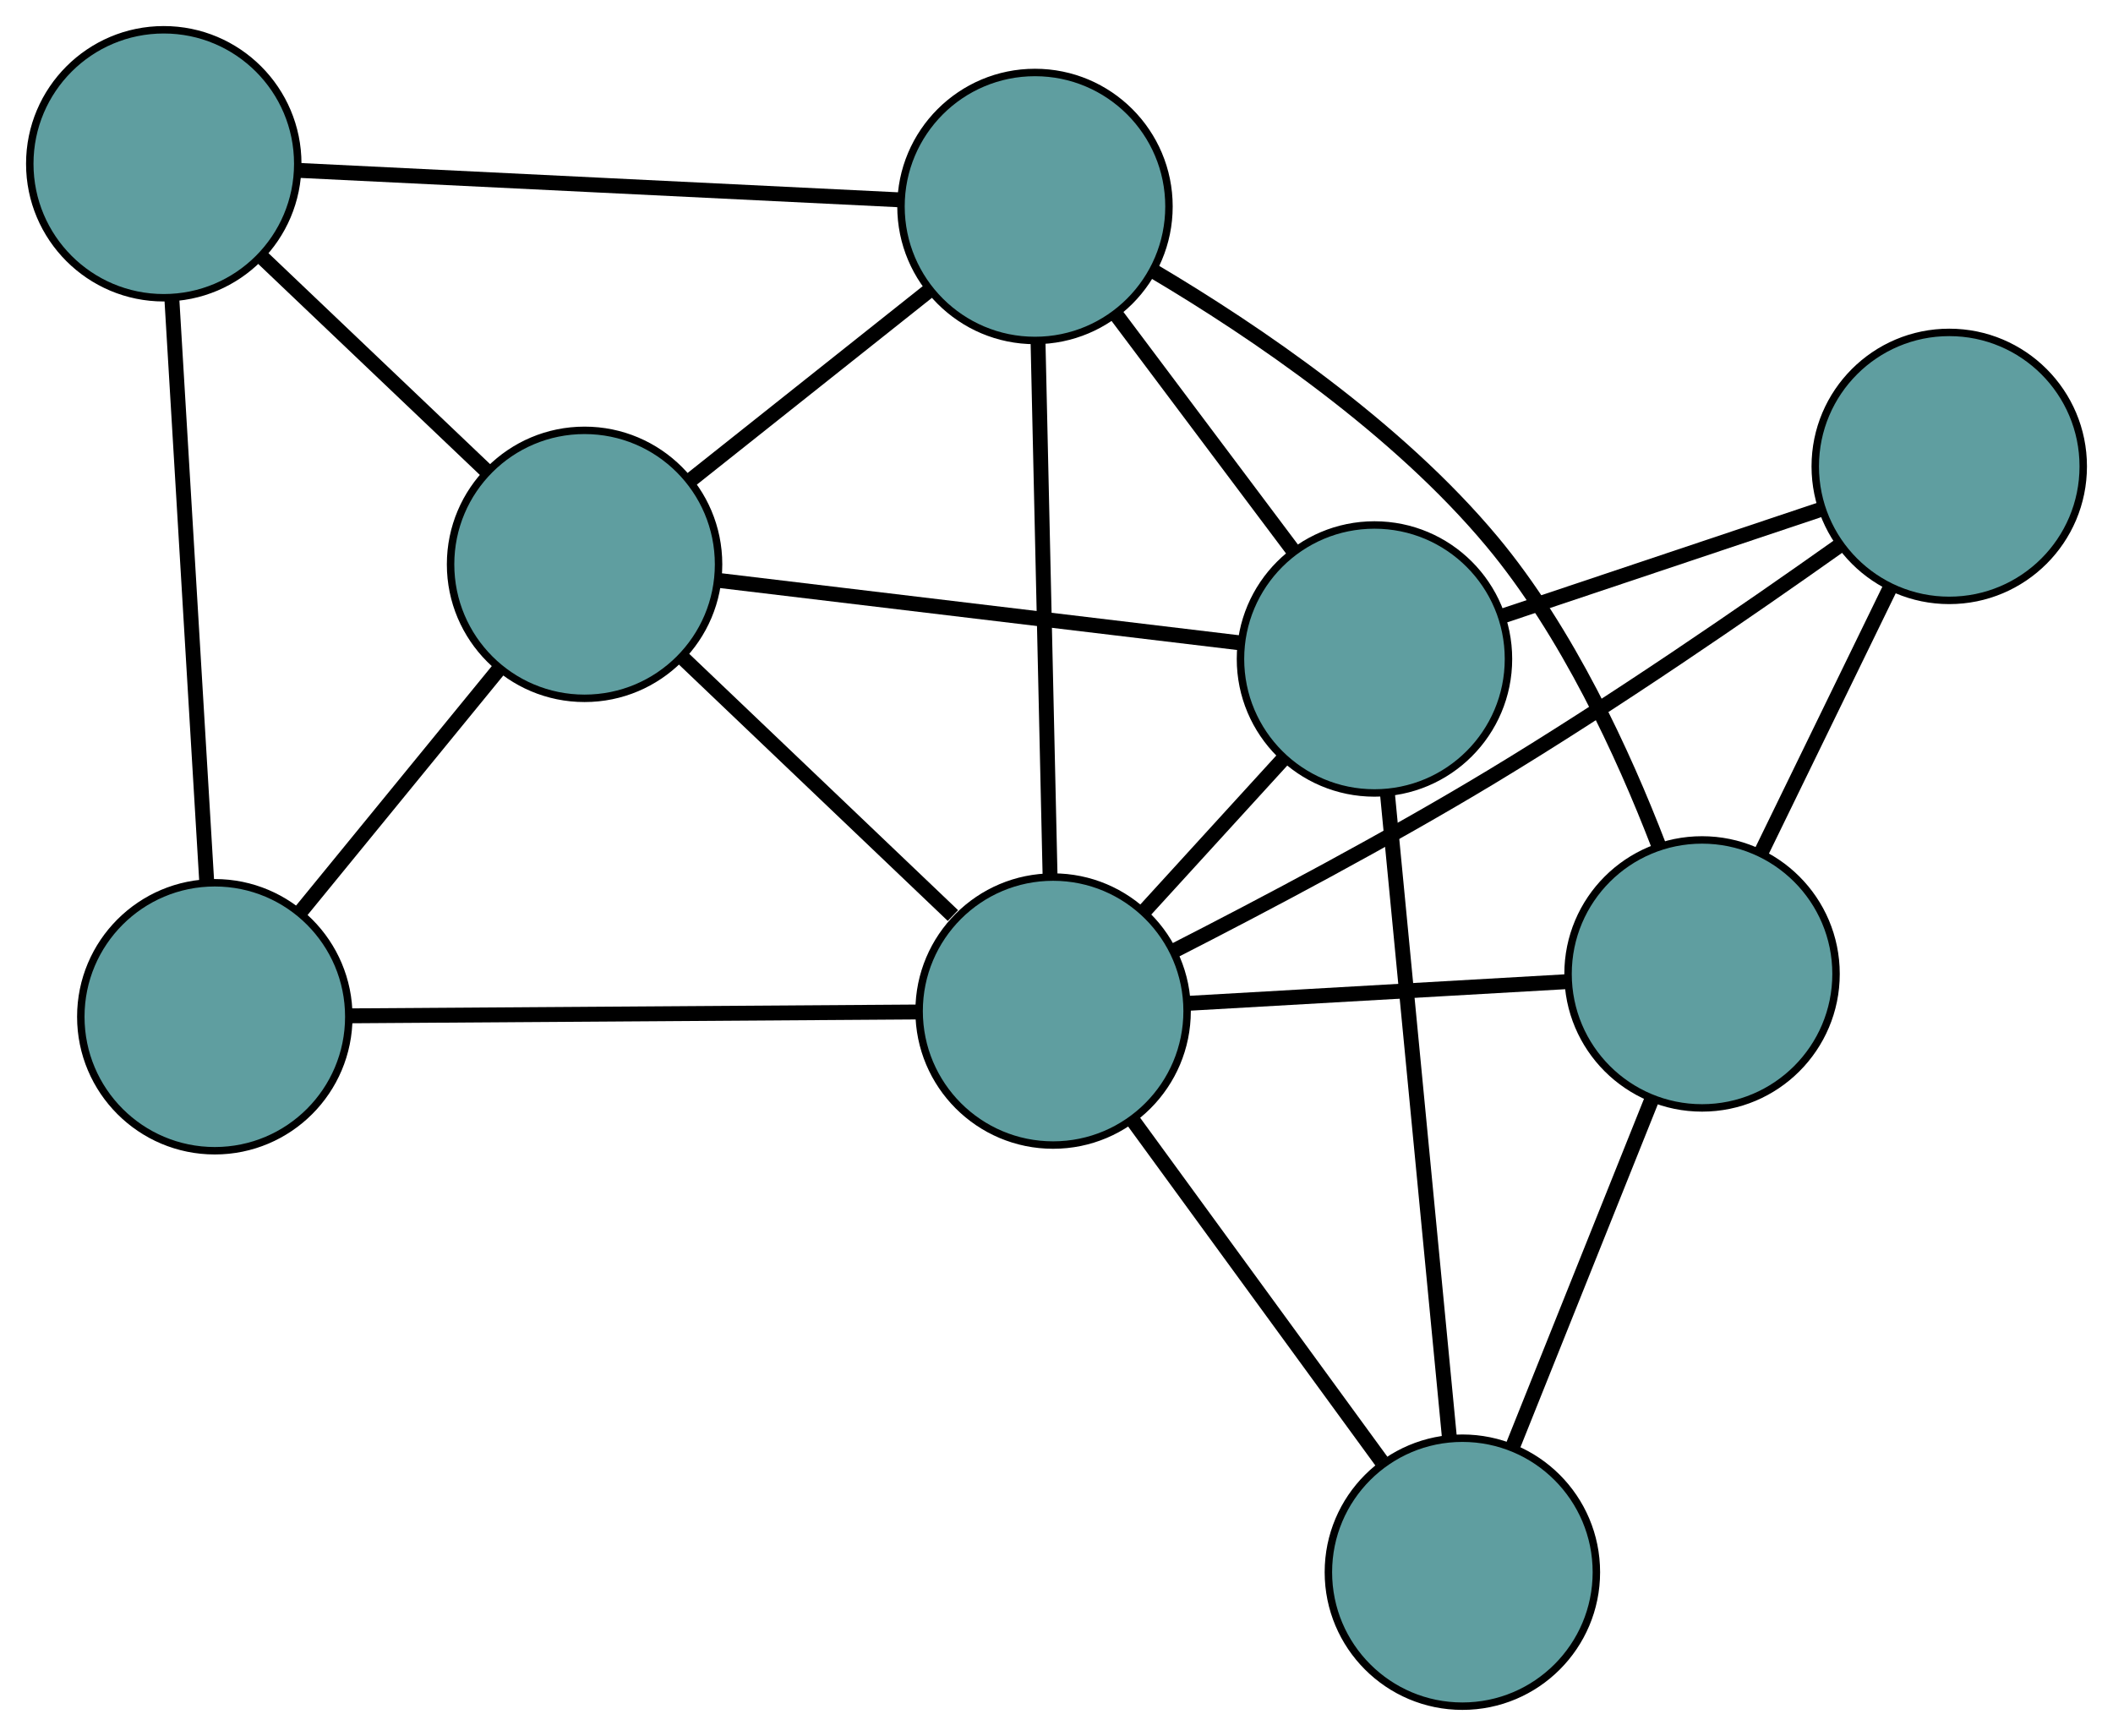 <?xml version="1.0" encoding="UTF-8" standalone="no"?>
<!DOCTYPE svg PUBLIC "-//W3C//DTD SVG 1.1//EN"
 "http://www.w3.org/Graphics/SVG/1.1/DTD/svg11.dtd">
<!-- Generated by graphviz version 2.36.0 (20140111.2315)
 -->
<!-- Title: G Pages: 1 -->
<svg width="100%" height="100%"
 viewBox="0.00 0.00 283.85 233.20" xmlns="http://www.w3.org/2000/svg" xmlns:xlink="http://www.w3.org/1999/xlink">
<g id="graph0" class="graph" transform="scale(1 1) rotate(0) translate(4 229.205)">
<title>G</title>
<!-- 0 -->
<g id="node1" class="node"><title>0</title>
<ellipse fill="cadetblue" stroke="black" cx="135.034" cy="-201.468" rx="18" ry="18"/>
</g>
<!-- 4 -->
<g id="node5" class="node"><title>4</title>
<ellipse fill="cadetblue" stroke="black" cx="18" cy="-207.205" rx="18" ry="18"/>
</g>
<!-- 0&#45;&#45;4 -->
<g id="edge1" class="edge"><title>0&#45;&#45;4</title>
<path fill="none" stroke="black" stroke-width="2" d="M117.004,-202.352C95.075,-203.427 58.268,-205.231 36.243,-206.31"/>
</g>
<!-- 5 -->
<g id="node6" class="node"><title>5</title>
<ellipse fill="cadetblue" stroke="black" cx="180.64" cy="-140.68" rx="18" ry="18"/>
</g>
<!-- 0&#45;&#45;5 -->
<g id="edge2" class="edge"><title>0&#45;&#45;5</title>
<path fill="none" stroke="black" stroke-width="2" d="M145.842,-187.062C153.007,-177.513 162.38,-165.019 169.593,-155.405"/>
</g>
<!-- 6 -->
<g id="node7" class="node"><title>6</title>
<ellipse fill="cadetblue" stroke="black" cx="224.644" cy="-98.37" rx="18" ry="18"/>
</g>
<!-- 0&#45;&#45;6 -->
<g id="edge3" class="edge"><title>0&#45;&#45;6</title>
<path fill="none" stroke="black" stroke-width="2" d="M151.093,-192.699C164.579,-184.691 183.64,-171.787 196.422,-156.463 206.549,-144.322 214.082,-127.932 218.806,-115.656"/>
</g>
<!-- 7 -->
<g id="node8" class="node"><title>7</title>
<ellipse fill="cadetblue" stroke="black" cx="74.528" cy="-153.393" rx="18" ry="18"/>
</g>
<!-- 0&#45;&#45;7 -->
<g id="edge4" class="edge"><title>0&#45;&#45;7</title>
<path fill="none" stroke="black" stroke-width="2" d="M120.695,-190.075C111.05,-182.412 98.388,-172.351 88.764,-164.705"/>
</g>
<!-- 8 -->
<g id="node9" class="node"><title>8</title>
<ellipse fill="cadetblue" stroke="black" cx="137.47" cy="-93.38" rx="18" ry="18"/>
</g>
<!-- 0&#45;&#45;8 -->
<g id="edge5" class="edge"><title>0&#45;&#45;8</title>
<path fill="none" stroke="black" stroke-width="2" d="M135.447,-183.133C135.898,-163.136 136.615,-131.334 137.063,-111.445"/>
</g>
<!-- 1 -->
<g id="node2" class="node"><title>1</title>
<ellipse fill="cadetblue" stroke="black" cx="24.855" cy="-92.616" rx="18" ry="18"/>
</g>
<!-- 1&#45;&#45;4 -->
<g id="edge6" class="edge"><title>1&#45;&#45;4</title>
<path fill="none" stroke="black" stroke-width="2" d="M23.768,-110.773C22.485,-132.23 20.362,-167.713 19.081,-189.133"/>
</g>
<!-- 1&#45;&#45;7 -->
<g id="edge7" class="edge"><title>1&#45;&#45;7</title>
<path fill="none" stroke="black" stroke-width="2" d="M36.376,-106.713C44.401,-116.531 55.059,-129.572 63.07,-139.374"/>
</g>
<!-- 1&#45;&#45;8 -->
<g id="edge8" class="edge"><title>1&#45;&#45;8</title>
<path fill="none" stroke="black" stroke-width="2" d="M42.948,-92.739C63.964,-92.882 98.425,-93.115 119.421,-93.257"/>
</g>
<!-- 2 -->
<g id="node3" class="node"><title>2</title>
<ellipse fill="cadetblue" stroke="black" cx="192.449" cy="-18" rx="18" ry="18"/>
</g>
<!-- 2&#45;&#45;5 -->
<g id="edge9" class="edge"><title>2&#45;&#45;5</title>
<path fill="none" stroke="black" stroke-width="2" d="M190.706,-36.102C188.473,-59.297 184.625,-99.273 182.389,-122.504"/>
</g>
<!-- 2&#45;&#45;6 -->
<g id="edge10" class="edge"><title>2&#45;&#45;6</title>
<path fill="none" stroke="black" stroke-width="2" d="M199.276,-35.044C204.777,-48.775 212.468,-67.975 217.937,-81.625"/>
</g>
<!-- 2&#45;&#45;8 -->
<g id="edge11" class="edge"><title>2&#45;&#45;8</title>
<path fill="none" stroke="black" stroke-width="2" d="M181.587,-32.893C171.886,-46.194 157.759,-65.562 148.122,-78.775"/>
</g>
<!-- 3 -->
<g id="node4" class="node"><title>3</title>
<ellipse fill="cadetblue" stroke="black" cx="257.852" cy="-166.551" rx="18" ry="18"/>
</g>
<!-- 3&#45;&#45;5 -->
<g id="edge12" class="edge"><title>3&#45;&#45;5</title>
<path fill="none" stroke="black" stroke-width="2" d="M240.716,-160.809C227.921,-156.522 210.511,-150.689 197.728,-146.406"/>
</g>
<!-- 3&#45;&#45;6 -->
<g id="edge13" class="edge"><title>3&#45;&#45;6</title>
<path fill="none" stroke="black" stroke-width="2" d="M249.813,-150.046C244.592,-139.326 237.815,-125.412 232.609,-114.722"/>
</g>
<!-- 3&#45;&#45;8 -->
<g id="edge14" class="edge"><title>3&#45;&#45;8</title>
<path fill="none" stroke="black" stroke-width="2" d="M242.993,-155.831C230.727,-147.139 212.746,-134.758 196.423,-124.898 182.317,-116.377 165.721,-107.611 153.738,-101.494"/>
</g>
<!-- 4&#45;&#45;7 -->
<g id="edge15" class="edge"><title>4&#45;&#45;7</title>
<path fill="none" stroke="black" stroke-width="2" d="M31.111,-194.724C40.243,-186.031 52.372,-174.485 61.489,-165.806"/>
</g>
<!-- 5&#45;&#45;7 -->
<g id="edge16" class="edge"><title>5&#45;&#45;7</title>
<path fill="none" stroke="black" stroke-width="2" d="M162.639,-142.837C143.127,-145.174 112.164,-148.884 92.617,-151.226"/>
</g>
<!-- 5&#45;&#45;8 -->
<g id="edge17" class="edge"><title>5&#45;&#45;8</title>
<path fill="none" stroke="black" stroke-width="2" d="M168.385,-127.252C162.502,-120.806 155.474,-113.106 149.607,-106.677"/>
</g>
<!-- 6&#45;&#45;8 -->
<g id="edge18" class="edge"><title>6&#45;&#45;8</title>
<path fill="none" stroke="black" stroke-width="2" d="M206.582,-97.336C191.62,-96.479 170.464,-95.268 155.51,-94.412"/>
</g>
<!-- 7&#45;&#45;8 -->
<g id="edge19" class="edge"><title>7&#45;&#45;8</title>
<path fill="none" stroke="black" stroke-width="2" d="M87.57,-140.959C98.228,-130.796 113.241,-116.482 124.011,-106.213"/>
</g>
</g>
</svg>

